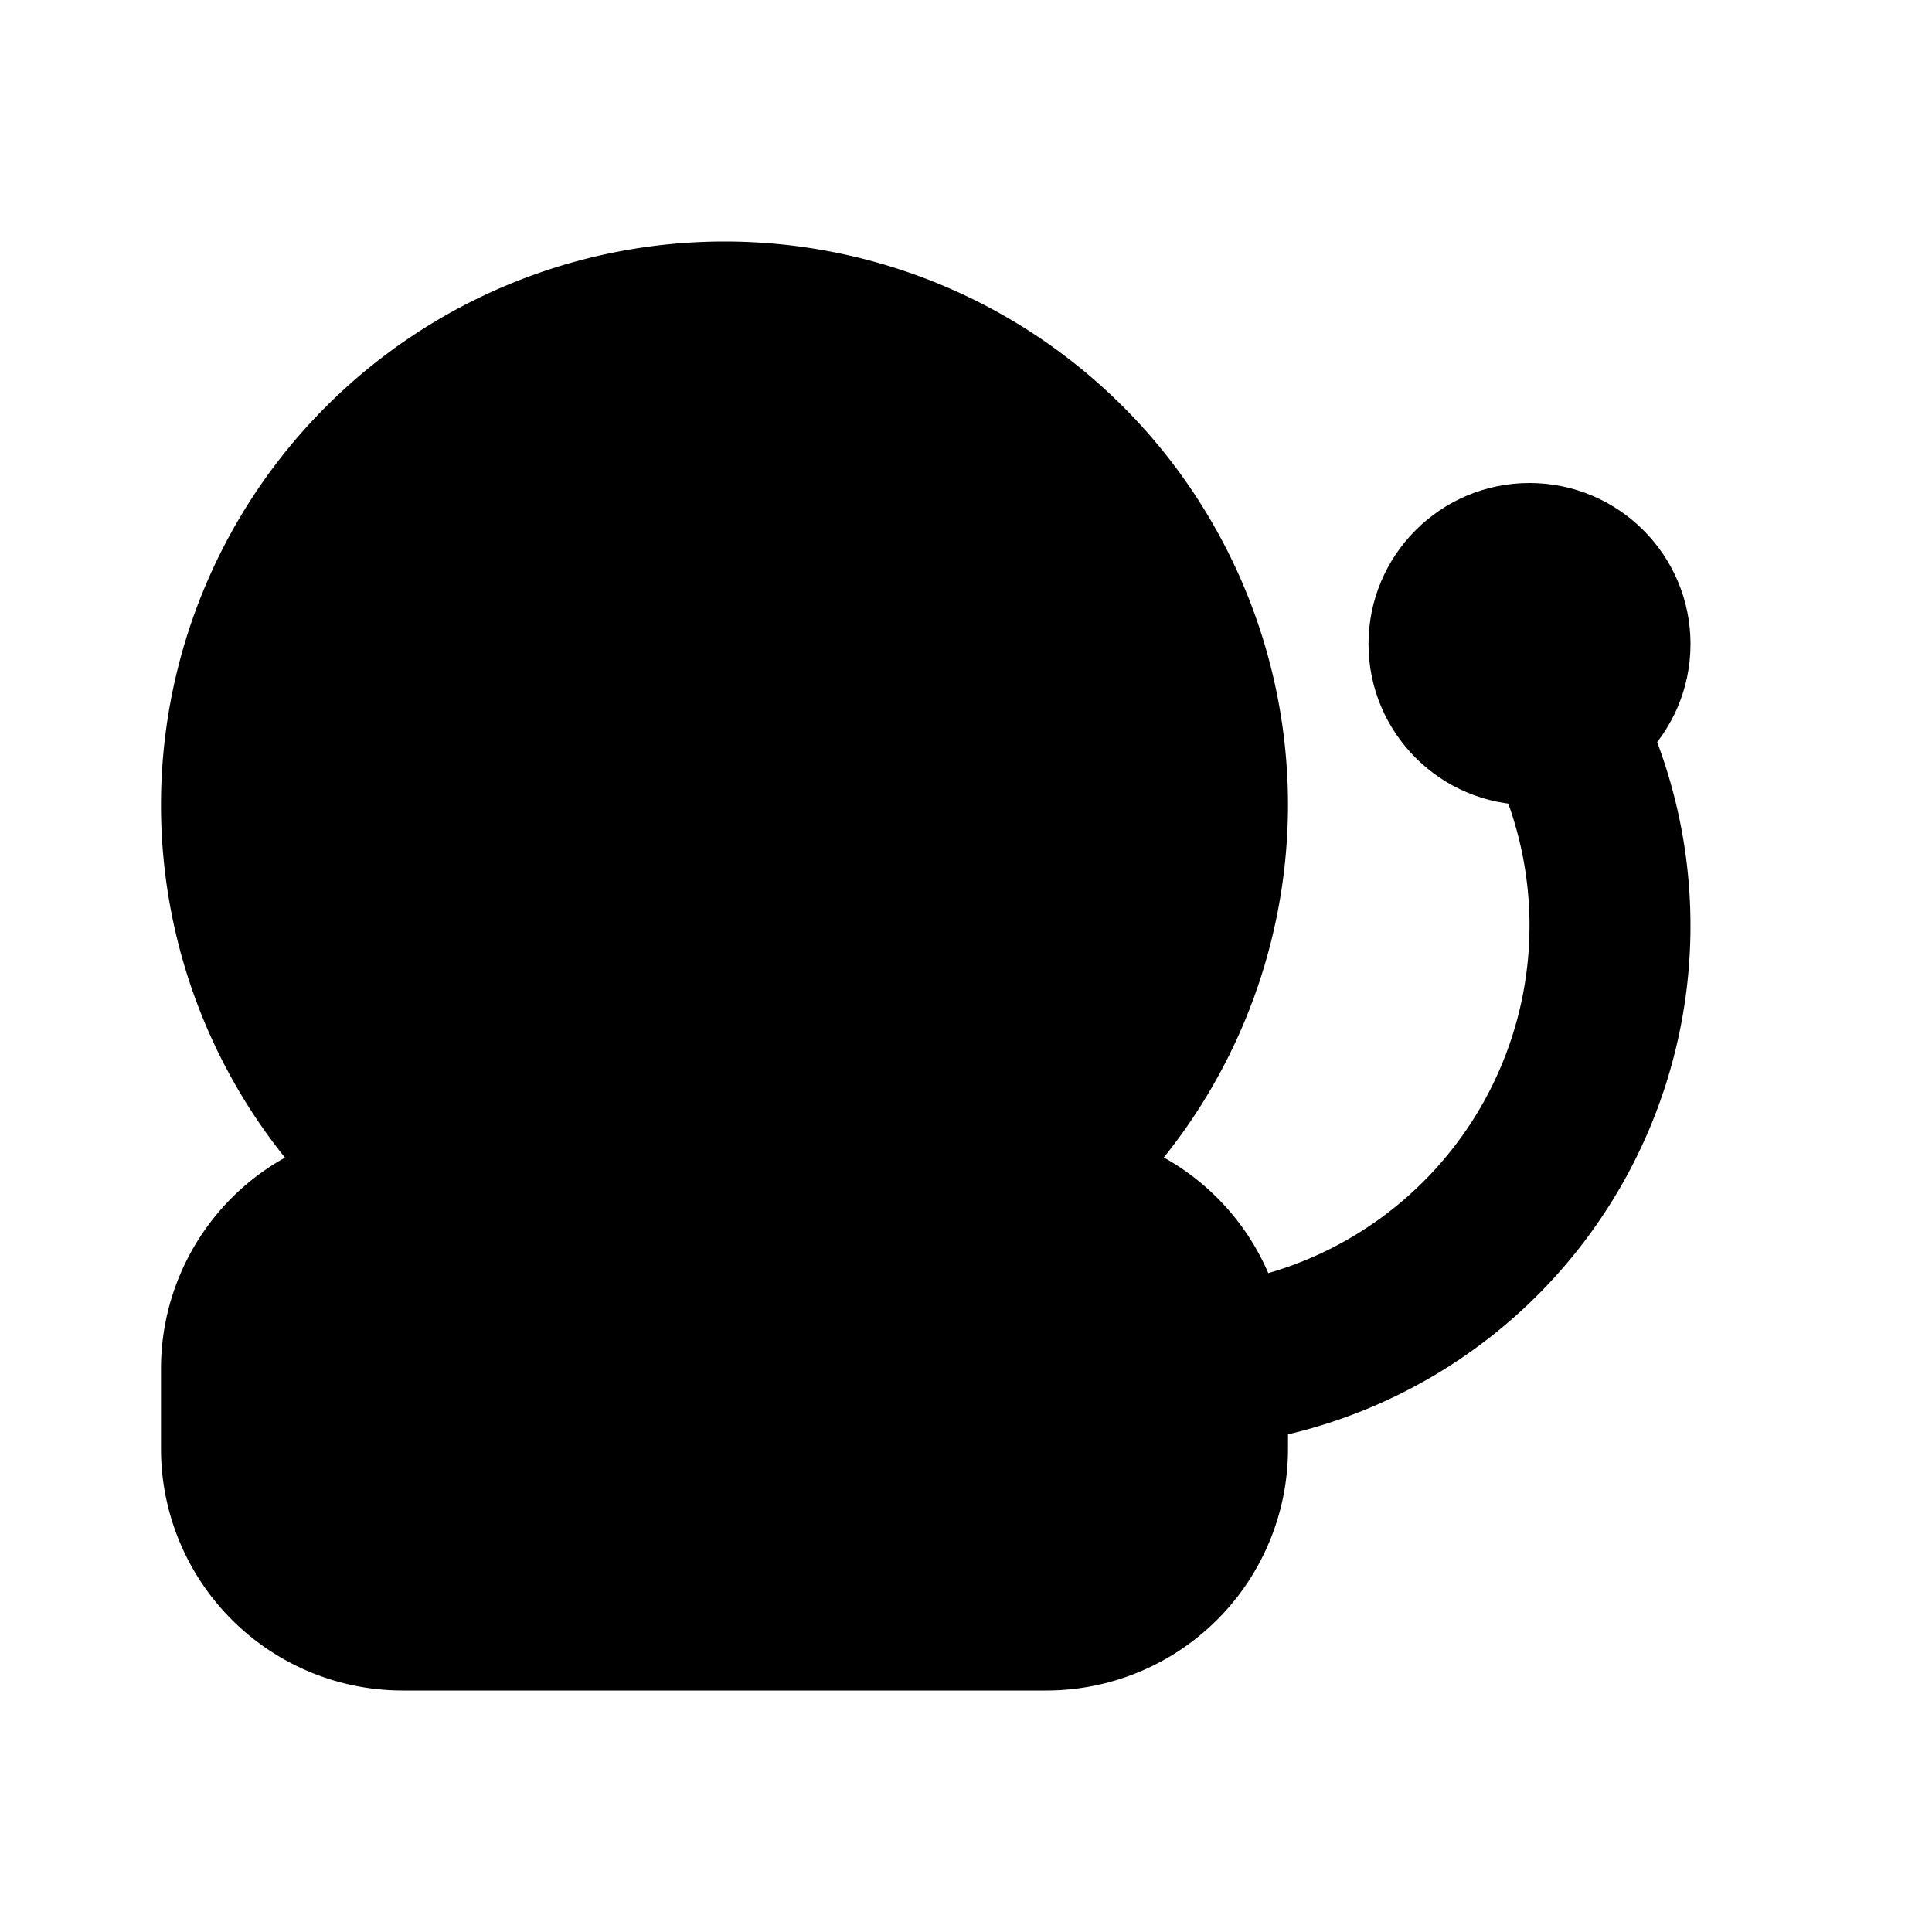 <svg xmlns="http://www.w3.org/2000/svg" data-name="Layer 1" viewBox="0 0 24 24"><path class="uim-primary" d="M14.999,17.97a1,1,0,0,1-.088-1.996,4.493,4.493,0,0,0,3.061-7.335 1.0 1,0,1,1,1.537-1.278,6.492,6.492,0,0,1-4.42,10.605C15.059,17.969,15.028,17.97,14.999,17.97Z"/><path class="uim-tertiary" d="M13,21H5a3.003,3.003,0,0,1-3-3V17a3.003,3.003,0,0,1,3-3h8a3.003,3.003,0,0,1,3,3v1A3.003,3.003,0,0,1,13,21Z"/><path class="uim-quaternary" d="M9,17a7,7,0,1,1,7-7A7.008,7.008,0,0,1,9,17Z"/><circle cx="9" cy="10" r="1" class="uim-tertiary"/><circle cx="19" cy="8" r="2" class="uim-tertiary"/></svg>